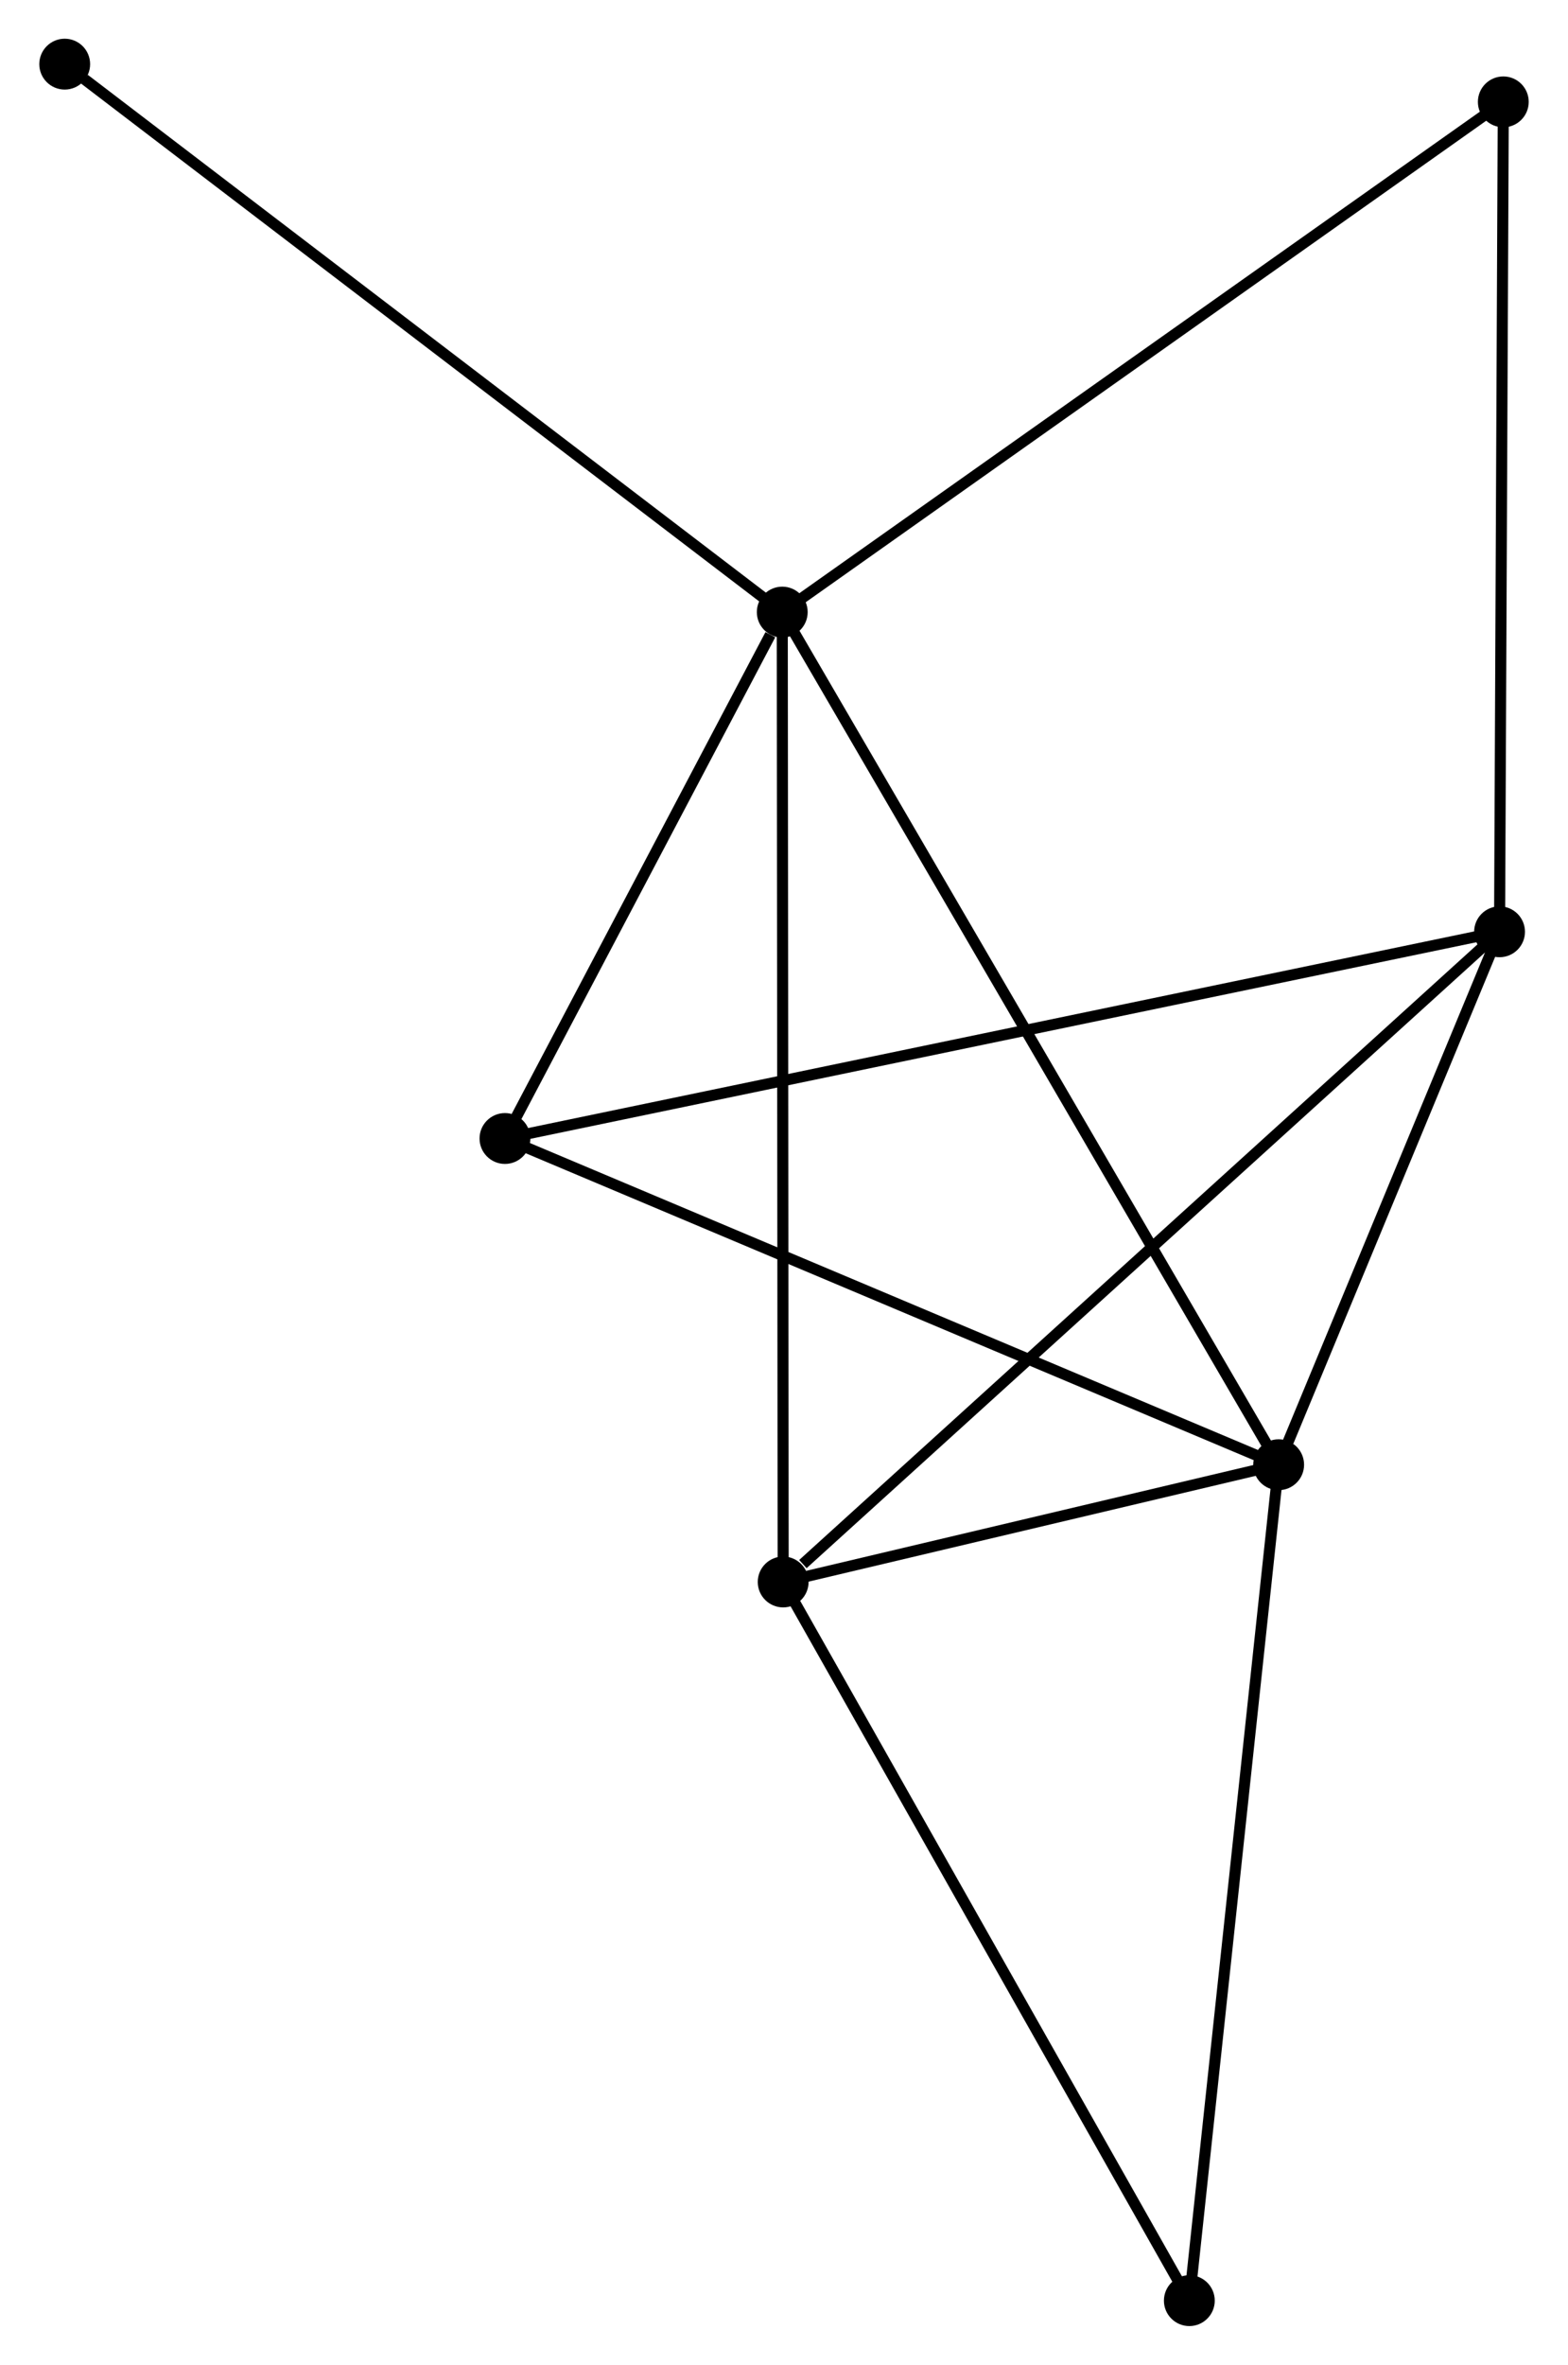<?xml version="1.0" encoding="UTF-8" standalone="no"?>
<!DOCTYPE svg PUBLIC "-//W3C//DTD SVG 1.1//EN"
 "http://www.w3.org/Graphics/SVG/1.1/DTD/svg11.dtd">
<!-- Generated by graphviz version 2.36.0 (20140111.2315)
 -->
<!-- Title: %3 Pages: 1 -->
<svg width="142pt" height="214pt"
 viewBox="0.00 0.00 141.77 213.82" xmlns="http://www.w3.org/2000/svg" xmlns:xlink="http://www.w3.org/1999/xlink">
<g id="graph0" class="graph" transform="scale(1 1) rotate(0) translate(4 209.823)">
<title>%3</title>
<!-- 0 -->
<g id="node1" class="node"><title>0</title>
<ellipse fill="black" stroke="black" cx="66.727" cy="-154.478" rx="1.8" ry="1.8"/>
</g>
<!-- 1 -->
<g id="node2" class="node"><title>1</title>
<ellipse fill="black" stroke="black" cx="111.644" cy="-77.383" rx="1.8" ry="1.8"/>
</g>
<!-- 0&#45;&#45;1 -->
<g id="edge1" class="edge"><title>0&#45;&#45;1</title>
<path fill="none" stroke="black" d="M67.665,-152.868C73.511,-142.835 104.881,-88.992 110.711,-78.985"/>
</g>
<!-- 3 -->
<g id="node3" class="node"><title>3</title>
<ellipse fill="black" stroke="black" cx="66.81" cy="-66.782" rx="1.8" ry="1.8"/>
</g>
<!-- 0&#45;&#45;3 -->
<g id="edge2" class="edge"><title>0&#45;&#45;3</title>
<path fill="none" stroke="black" d="M66.729,-152.647C66.74,-141.234 66.798,-79.987 66.809,-68.604"/>
</g>
<!-- 4 -->
<g id="node4" class="node"><title>4</title>
<ellipse fill="black" stroke="black" cx="41.636" cy="-106.88" rx="1.8" ry="1.8"/>
</g>
<!-- 0&#45;&#45;4 -->
<g id="edge3" class="edge"><title>0&#45;&#45;4</title>
<path fill="none" stroke="black" d="M65.649,-152.433C61.522,-144.604 46.754,-116.589 42.682,-108.865"/>
</g>
<!-- 6 -->
<g id="node5" class="node"><title>6</title>
<ellipse fill="black" stroke="black" cx="131.971" cy="-200.612" rx="1.8" ry="1.8"/>
</g>
<!-- 0&#45;&#45;6 -->
<g id="edge4" class="edge"><title>0&#45;&#45;6</title>
<path fill="none" stroke="black" d="M68.34,-155.619C77.288,-161.946 120.77,-192.692 130.175,-199.342"/>
</g>
<!-- 7 -->
<g id="node6" class="node"><title>7</title>
<ellipse fill="black" stroke="black" cx="1.8" cy="-204.023" rx="1.8" ry="1.8"/>
</g>
<!-- 0&#45;&#45;7 -->
<g id="edge5" class="edge"><title>0&#45;&#45;7</title>
<path fill="none" stroke="black" d="M65.122,-155.703C56.217,-162.498 12.946,-195.518 3.587,-202.66"/>
</g>
<!-- 1&#45;&#45;3 -->
<g id="edge7" class="edge"><title>1&#45;&#45;3</title>
<path fill="none" stroke="black" d="M109.718,-76.928C102.343,-75.184 75.955,-68.945 68.68,-67.224"/>
</g>
<!-- 1&#45;&#45;4 -->
<g id="edge8" class="edge"><title>1&#45;&#45;4</title>
<path fill="none" stroke="black" d="M109.914,-78.113C100.312,-82.158 53.655,-101.817 43.563,-106.069"/>
</g>
<!-- 2 -->
<g id="node7" class="node"><title>2</title>
<ellipse fill="black" stroke="black" cx="131.632" cy="-125.571" rx="1.8" ry="1.8"/>
</g>
<!-- 1&#45;&#45;2 -->
<g id="edge6" class="edge"><title>1&#45;&#45;2</title>
<path fill="none" stroke="black" d="M112.503,-79.454C115.791,-87.38 127.555,-115.742 130.798,-123.562"/>
</g>
<!-- 5 -->
<g id="node8" class="node"><title>5</title>
<ellipse fill="black" stroke="black" cx="103.562" cy="-1.8" rx="1.8" ry="1.8"/>
</g>
<!-- 1&#45;&#45;5 -->
<g id="edge9" class="edge"><title>1&#45;&#45;5</title>
<path fill="none" stroke="black" d="M111.444,-75.515C110.326,-65.058 104.855,-13.889 103.755,-3.603"/>
</g>
<!-- 3&#45;&#45;5 -->
<g id="edge13" class="edge"><title>3&#45;&#45;5</title>
<path fill="none" stroke="black" d="M67.719,-65.176C72.759,-56.264 97.253,-12.956 102.551,-3.589"/>
</g>
<!-- 2&#45;&#45;3 -->
<g id="edge10" class="edge"><title>2&#45;&#45;3</title>
<path fill="none" stroke="black" d="M130.03,-124.118C121.139,-116.055 77.939,-76.875 68.595,-68.4"/>
</g>
<!-- 2&#45;&#45;4 -->
<g id="edge11" class="edge"><title>2&#45;&#45;4</title>
<path fill="none" stroke="black" d="M129.752,-125.181C118.04,-122.748 55.188,-109.695 43.506,-107.269"/>
</g>
<!-- 2&#45;&#45;6 -->
<g id="edge12" class="edge"><title>2&#45;&#45;6</title>
<path fill="none" stroke="black" d="M131.64,-127.426C131.687,-137.718 131.913,-187.73 131.962,-198.546"/>
</g>
</g>
</svg>

